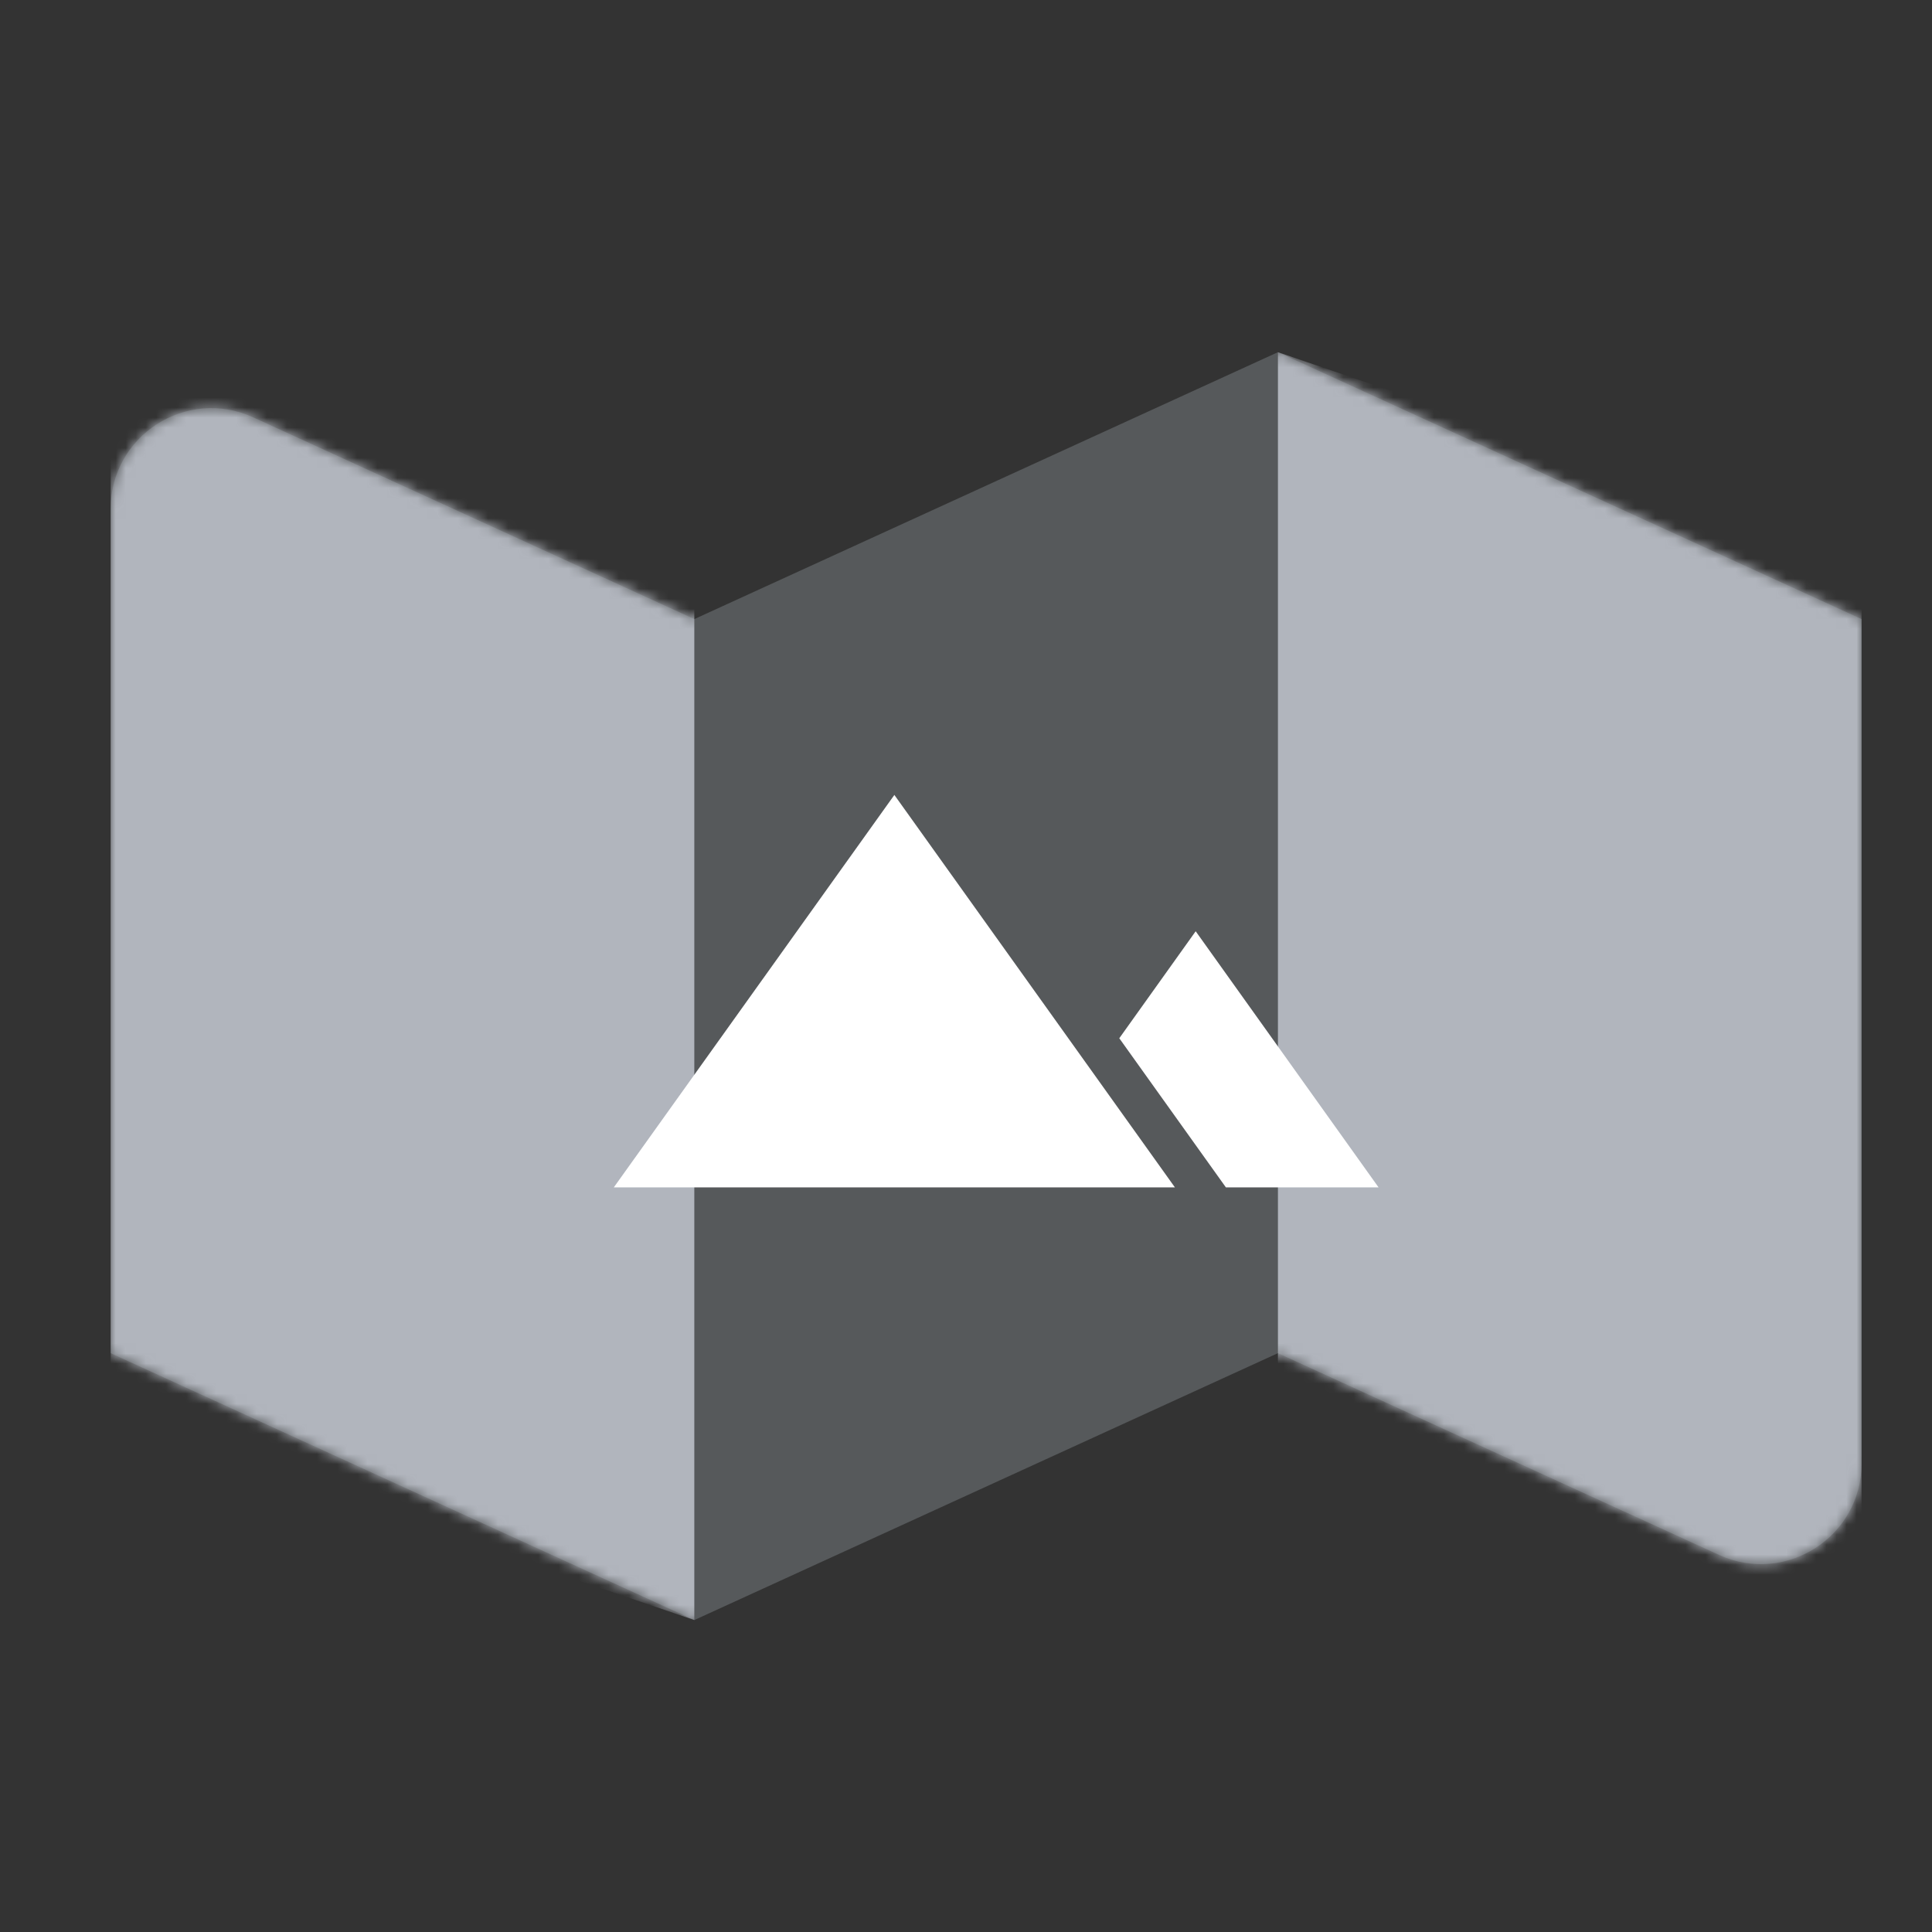 <svg xmlns="http://www.w3.org/2000/svg" width="192" height="192" fill="none"><rect width="100%" height="100%" fill="#333333" stroke="none"/><path fill="#56595B" fill-rule="evenodd" d="M11 50.57c0-7.283 7.536-12.123 14.16-9.094L69 61.526 127 35l58 26.526v83.904c0 7.283-7.536 12.123-14.159 9.094L127 134.474 69 161l-58-26.526V50.57Z" clip-rule="evenodd"/><mask id="a" width="174" height="126" x="11" y="35" maskUnits="userSpaceOnUse" style="mask-type:luminance"><path fill="#fff" fill-rule="evenodd" d="M11 50.57c0-7.283 7.536-12.123 14.16-9.094L69 61.526 127 35l58 26.526v83.904c0 7.283-7.536 12.123-14.159 9.094L127 134.474 69 161l-58-26.526V50.57Z" clip-rule="evenodd"/></mask><g fill="#B1B5BD" fill-rule="evenodd" clip-rule="evenodd" mask="url(#a)"><path d="M185 54.785 127 35v106.215L185 161V54.785ZM11 35v106.215L69 161V54.785L11 35Z"/></g><path fill="#fff" fill-rule="evenodd" d="m121.828 118-1.7-2.378-8.894-12.441 7.592-10.634L137 118h-15.172Zm-5.067 0-27.88-39L61 118h55.761Z" clip-rule="evenodd"/></svg>